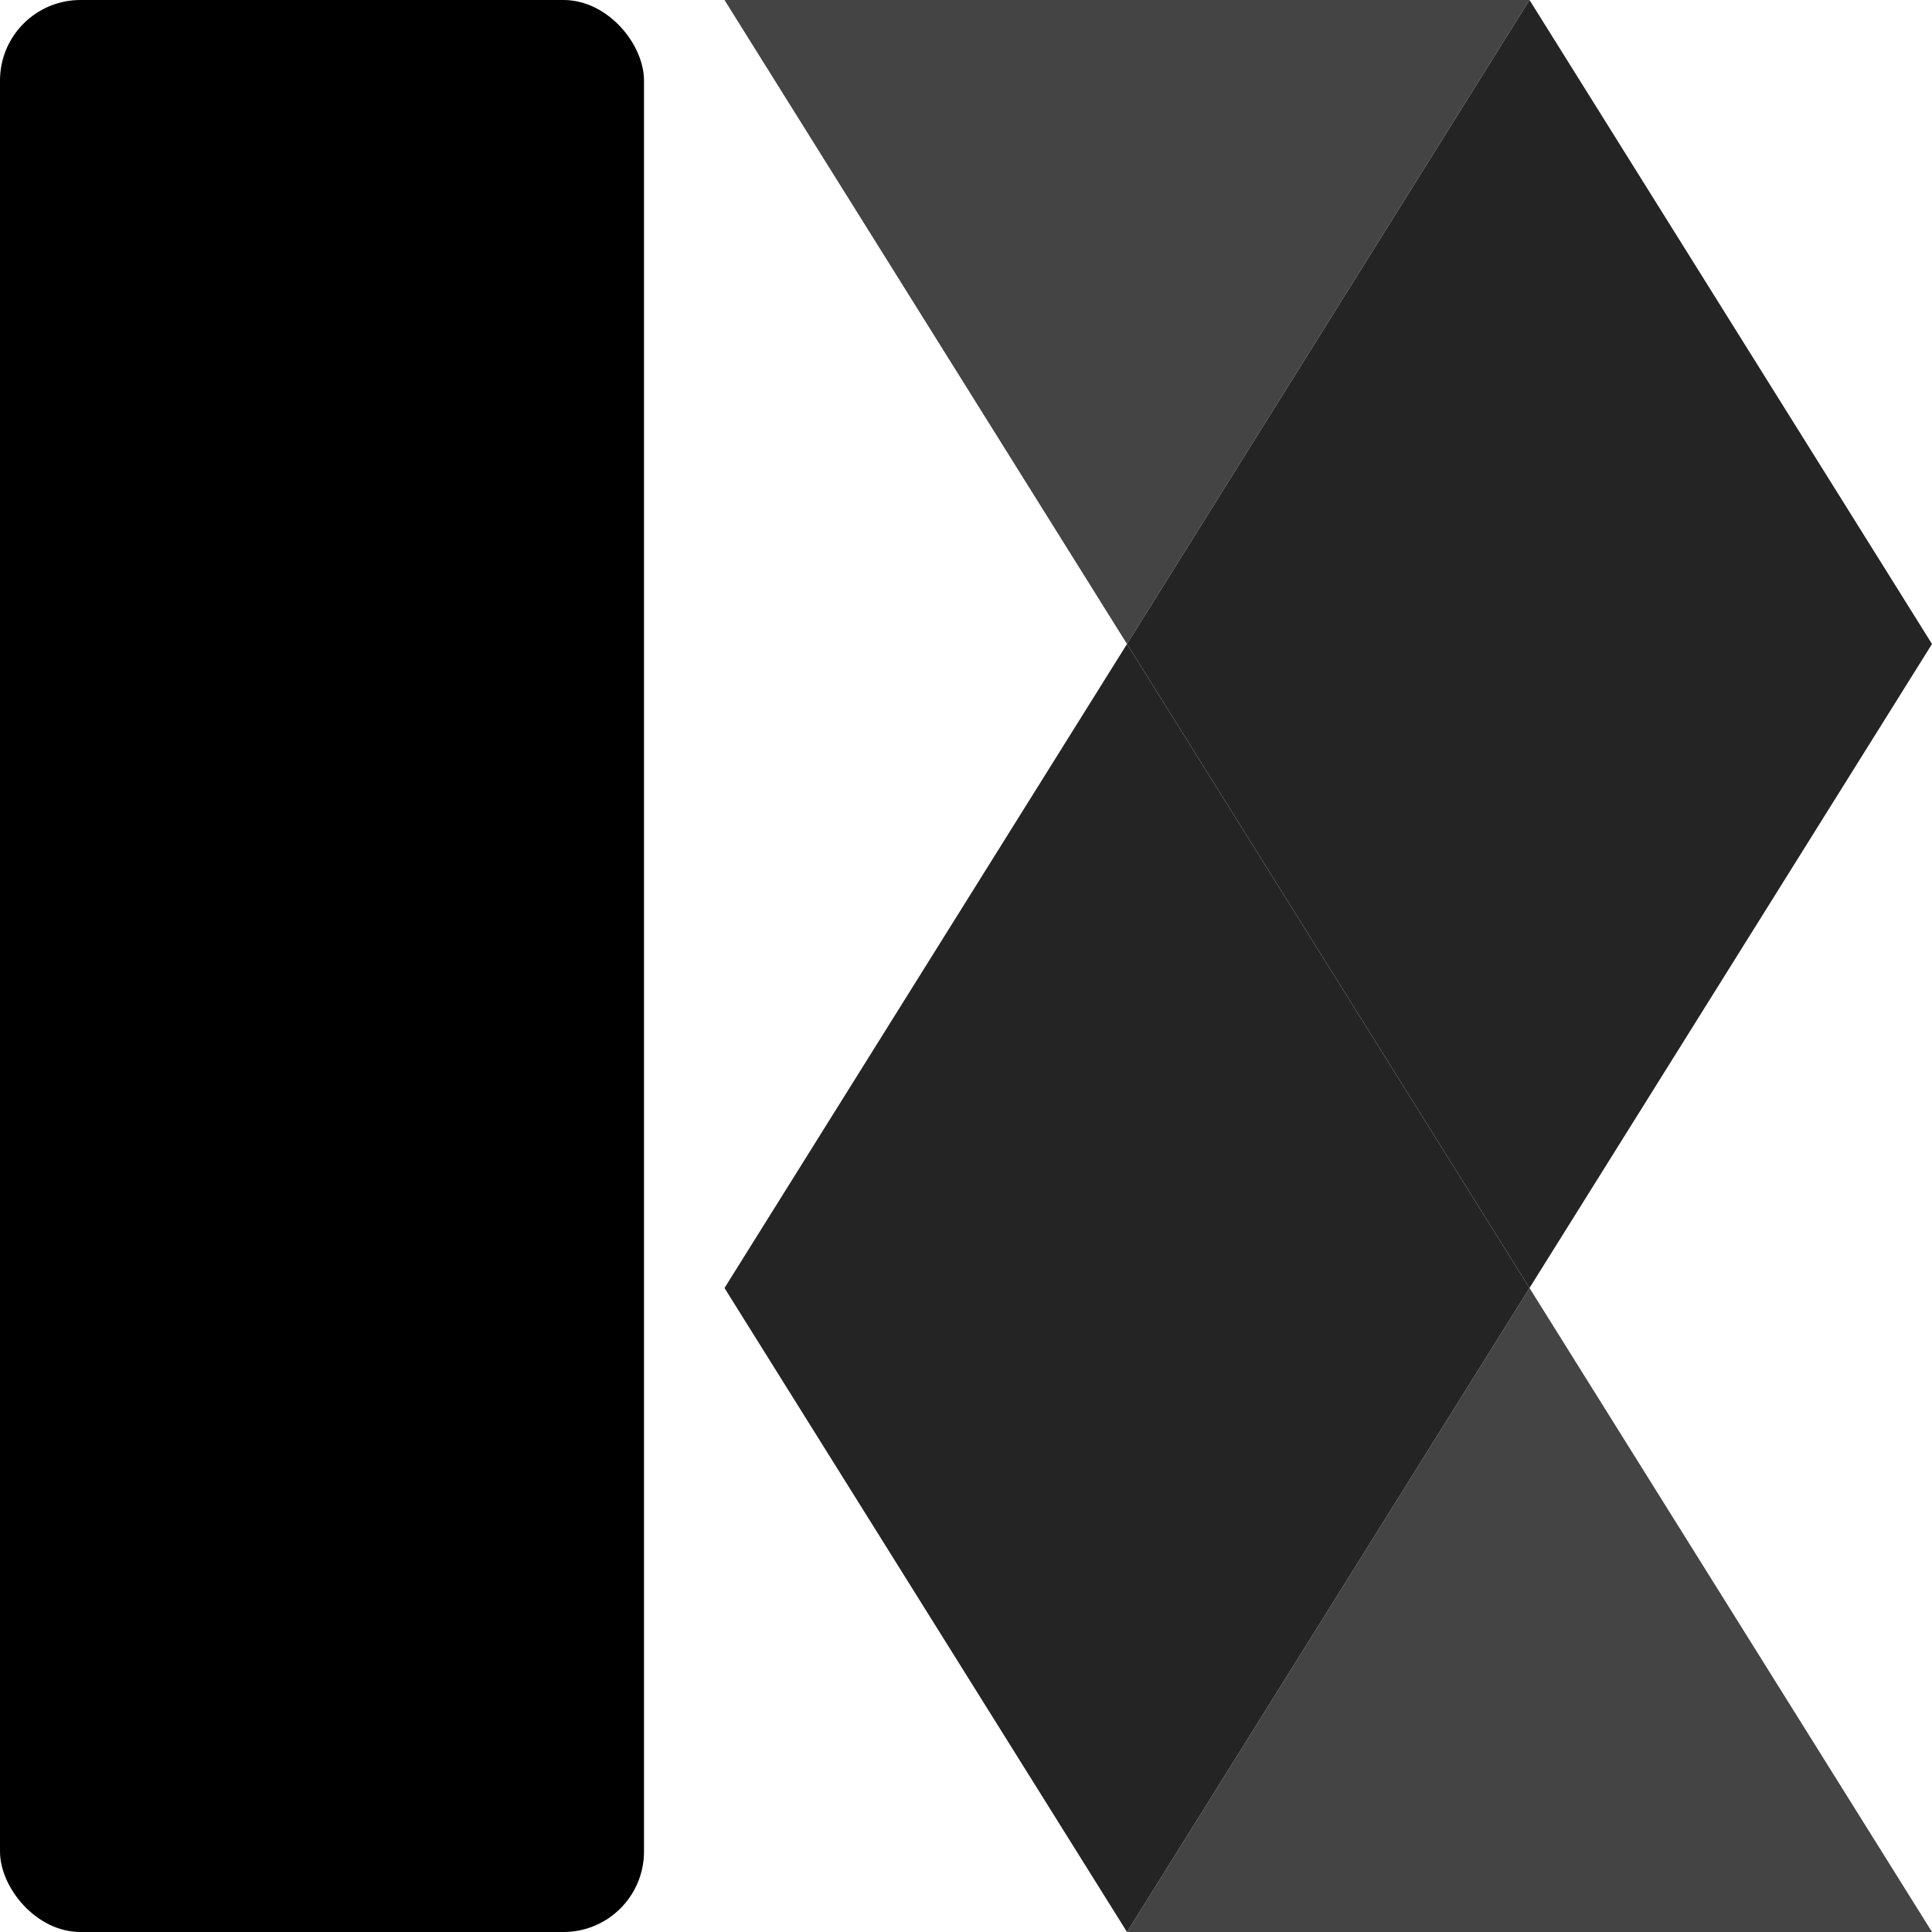 <svg width="42" height="42" viewBox="0 0 192 192" xmlns="http://www.w3.org/2000/svg">
<g transform="translate(-17.338)">
<g transform="translate(96.338)">
<g transform="translate(-7 64)">
<path transform="translate(-659 -221)" d="m739 285-40 64-40-64 40-64z" fill="#242424"/>
</g>
<path transform="translate(-626 -221)" d="m739 285-40 64-40-64 40-64z" fill="#242424"/>
<path transform="translate(-658 -157)" d="m731 285-40 64h80z" fill="rgba(36,36,36,0.85)"/>
<path transform="translate(764 349) rotate(180)" d="m731 285-40 64h80z" fill="rgba(36,36,36,0.85)"/>
</g>
<rect transform="translate(17.338)" width="64" height="192" rx="8" fill="#000"/>
</g>
</svg>